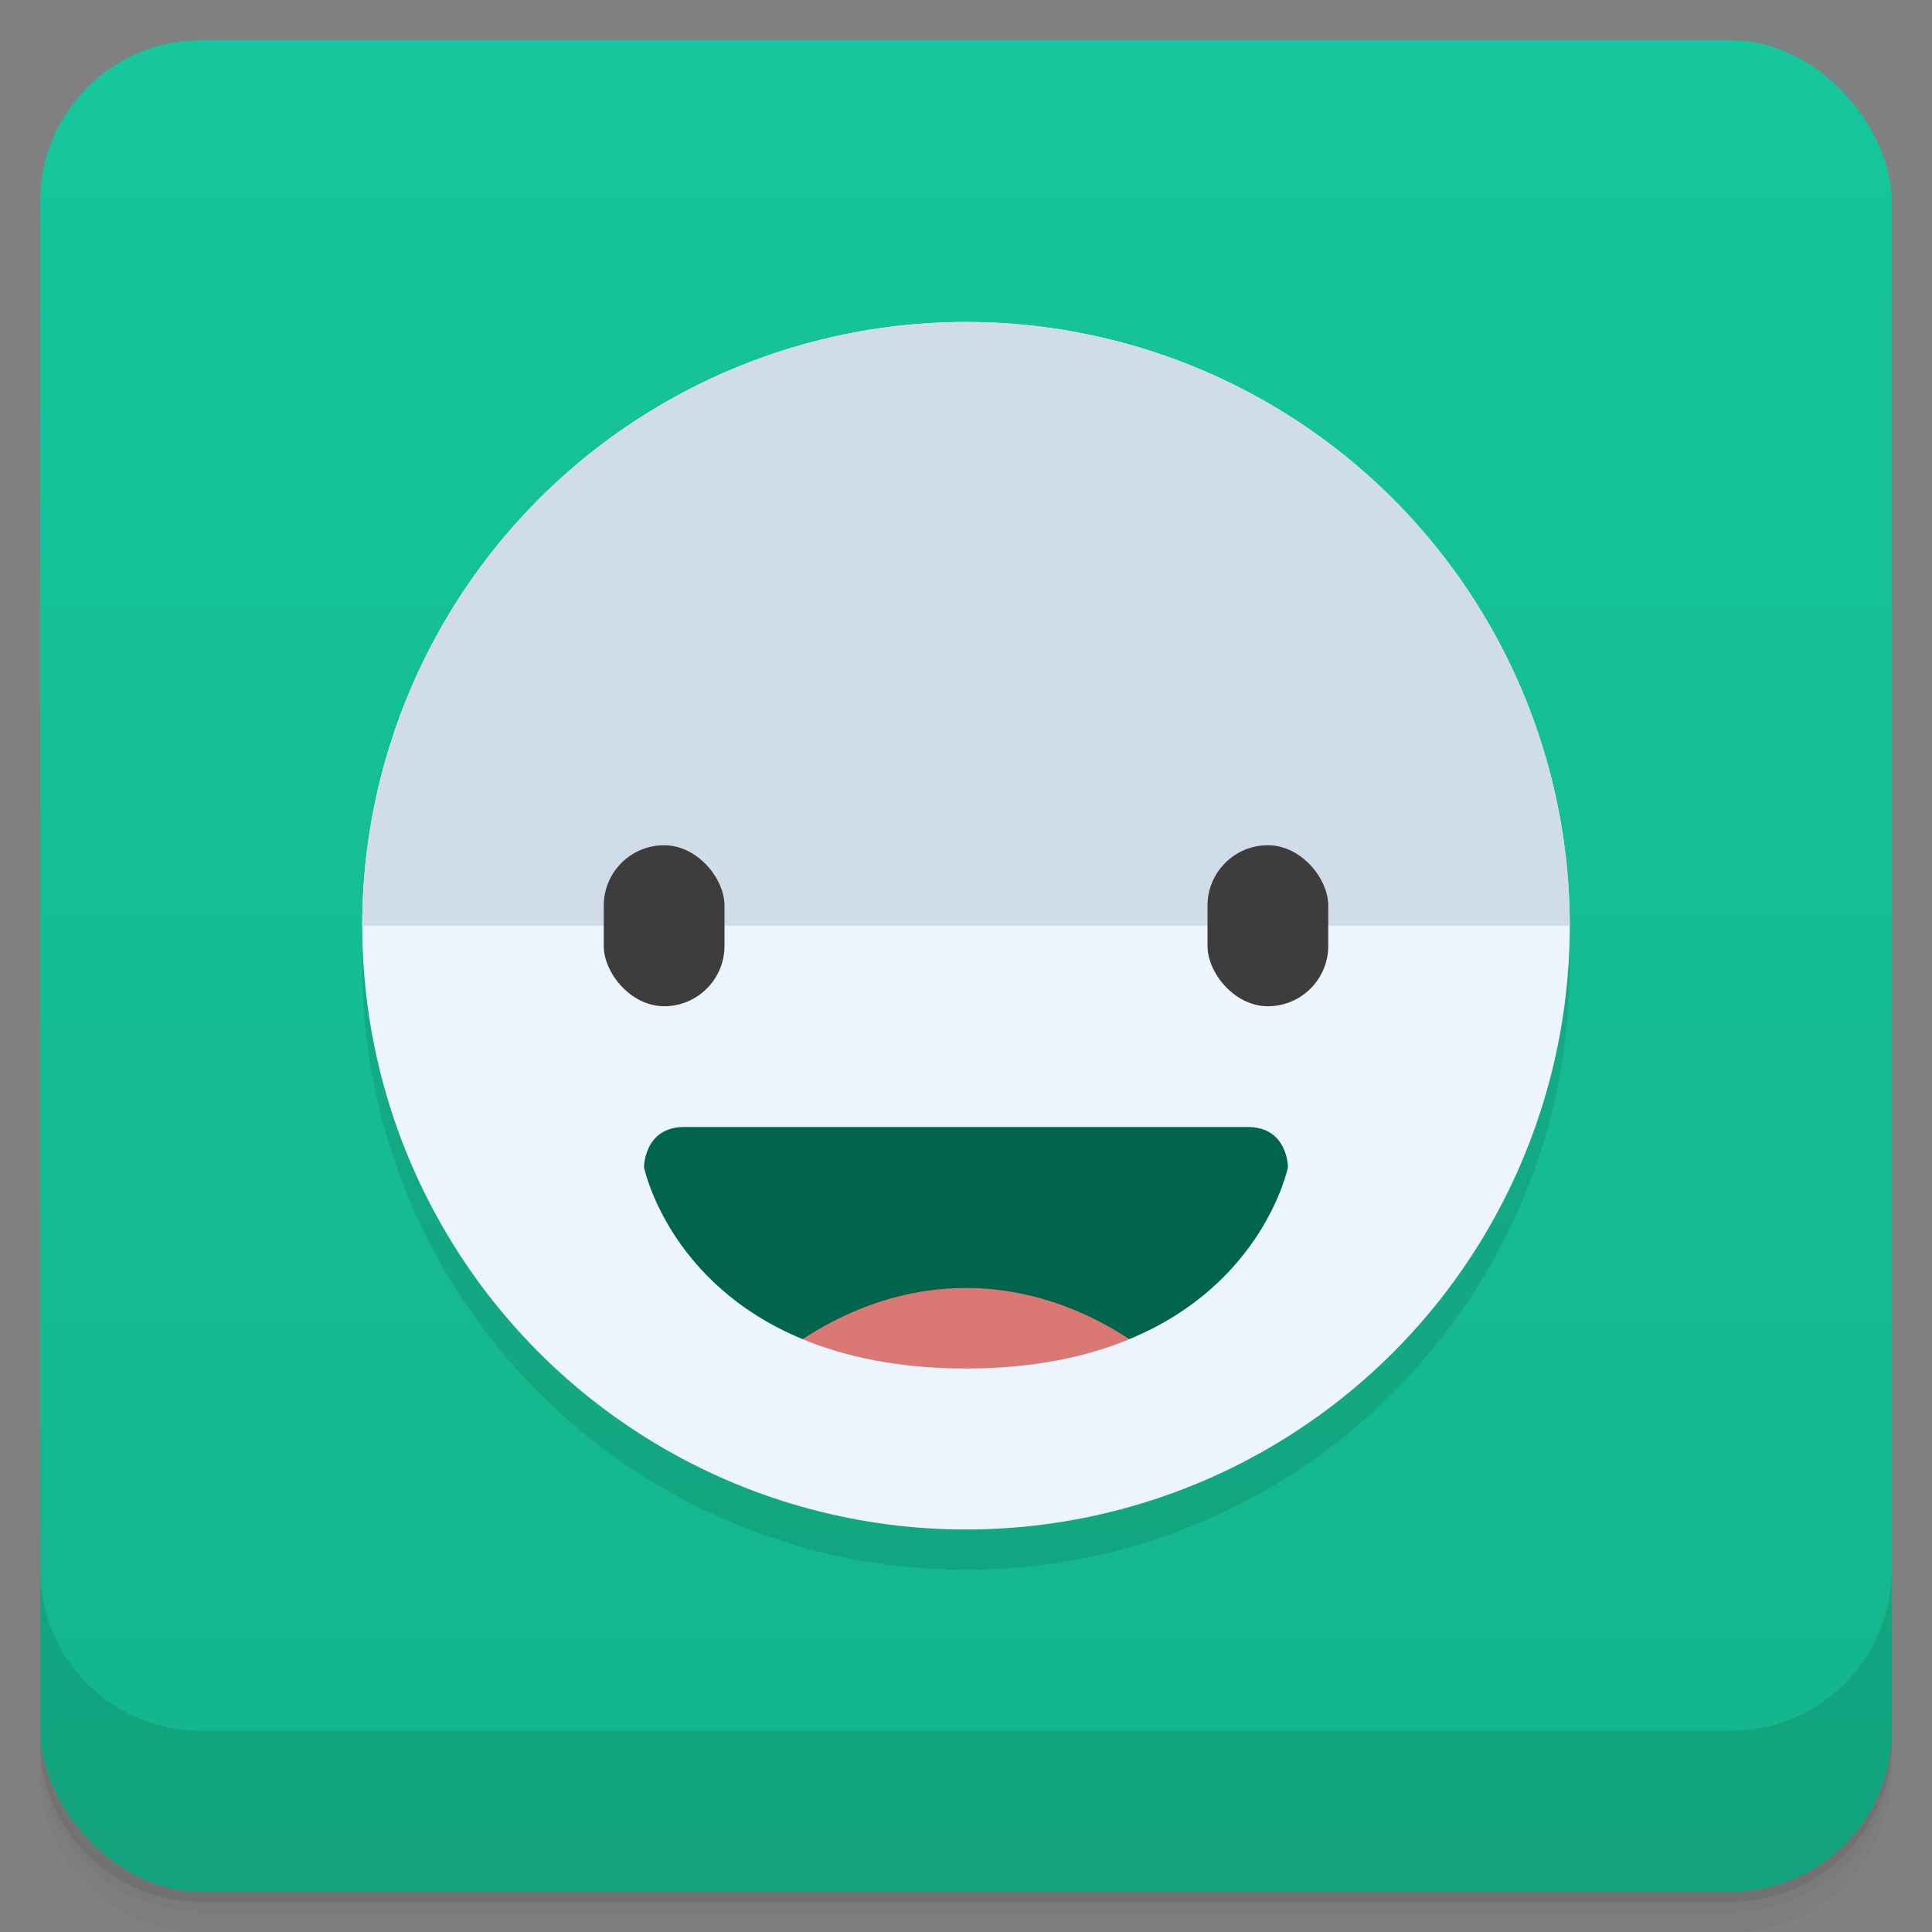 <svg version="1.1" viewBox="0 0 48 48" xmlns="http://www.w3.org/2000/svg">
 <rect x="0" y="0" width="48" height="48" fill="#808080" stroke="none"/>
 <defs>
  <linearGradient id="bg" x2="0" y1="1" y2="47" gradientUnits="userSpaceOnUse">
   <stop style="stop-color:#16c69c" offset="0"/>
   <stop style="stop-color:#14b48c" offset="1"/>
  </linearGradient>
 </defs>
 <path d="m1 43v0.25c0 2.216 1.784 4 4 4h38c2.216 0 4-1.784 4-4v-0.25c0 2.216-1.784 4-4 4h-38c-2.216 0-4-1.784-4-4zm0 0.5v0.5c0 2.216 1.784 4 4 4h38c2.216 0 4-1.784 4-4v-0.5c0 2.216-1.784 4-4 4h-38c-2.216 0-4-1.784-4-4z" style="opacity:.02"/>
 <path d="m1 43.25v0.25c0 2.216 1.784 4 4 4h38c2.216 0 4-1.784 4-4v-0.25c0 2.216-1.784 4-4 4h-38c-2.216 0-4-1.784-4-4z" style="opacity:.05"/>
 <path d="m1 43v0.25c0 2.216 1.784 4 4 4h38c2.216 0 4-1.784 4-4v-0.25c0 2.216-1.784 4-4 4h-38c-2.216 0-4-1.784-4-4z" style="opacity:.1"/>
 <rect x="1" y="1" width="46" height="46" rx="4" style="fill:url(#bg)"/>
 <path d="m1 39v4c0 2.216 1.784 4 4 4h38c2.216 0 4-1.784 4-4v-4c0 2.216-1.784 4-4 4h-38c-2.216 0-4-1.784-4-4z" style="opacity:.1"/>
 <circle cx="24" cy="24" r="15" style="opacity:.1"/>
 <circle cx="24" cy="23" r="15" style="fill:#ecf5fd"/>
 <path d="m24 8a15 15 0 0 0-15 15h30a15 15 0 0 0-15-15z" style="fill:#d0dde8"/>
 <path d="m17 28c-1 0-1 1-1 1s0.586 2.886 3.941 4.271h8.117c3.355-1.385 3.941-4.271 3.941-4.271s0-1-1-1h-14z" style="fill:#01654d"/>
 <rect x="15" y="21" width="3" height="4" ry="1.5" style="fill:#3d3d3d"/>
 <rect x="30" y="21" width="3" height="4" ry="1.5" style="fill:#3d3d3d"/>
 <path d="m24 32c-1.778 0-3.191 0.699-4.059 1.272 1.057 0.436 2.381 0.729 4.059 0.729s3.002-0.292 4.059-0.729c-0.867-0.572-2.28-1.272-4.059-1.272z" style="fill:#d97875"/>
</svg>
